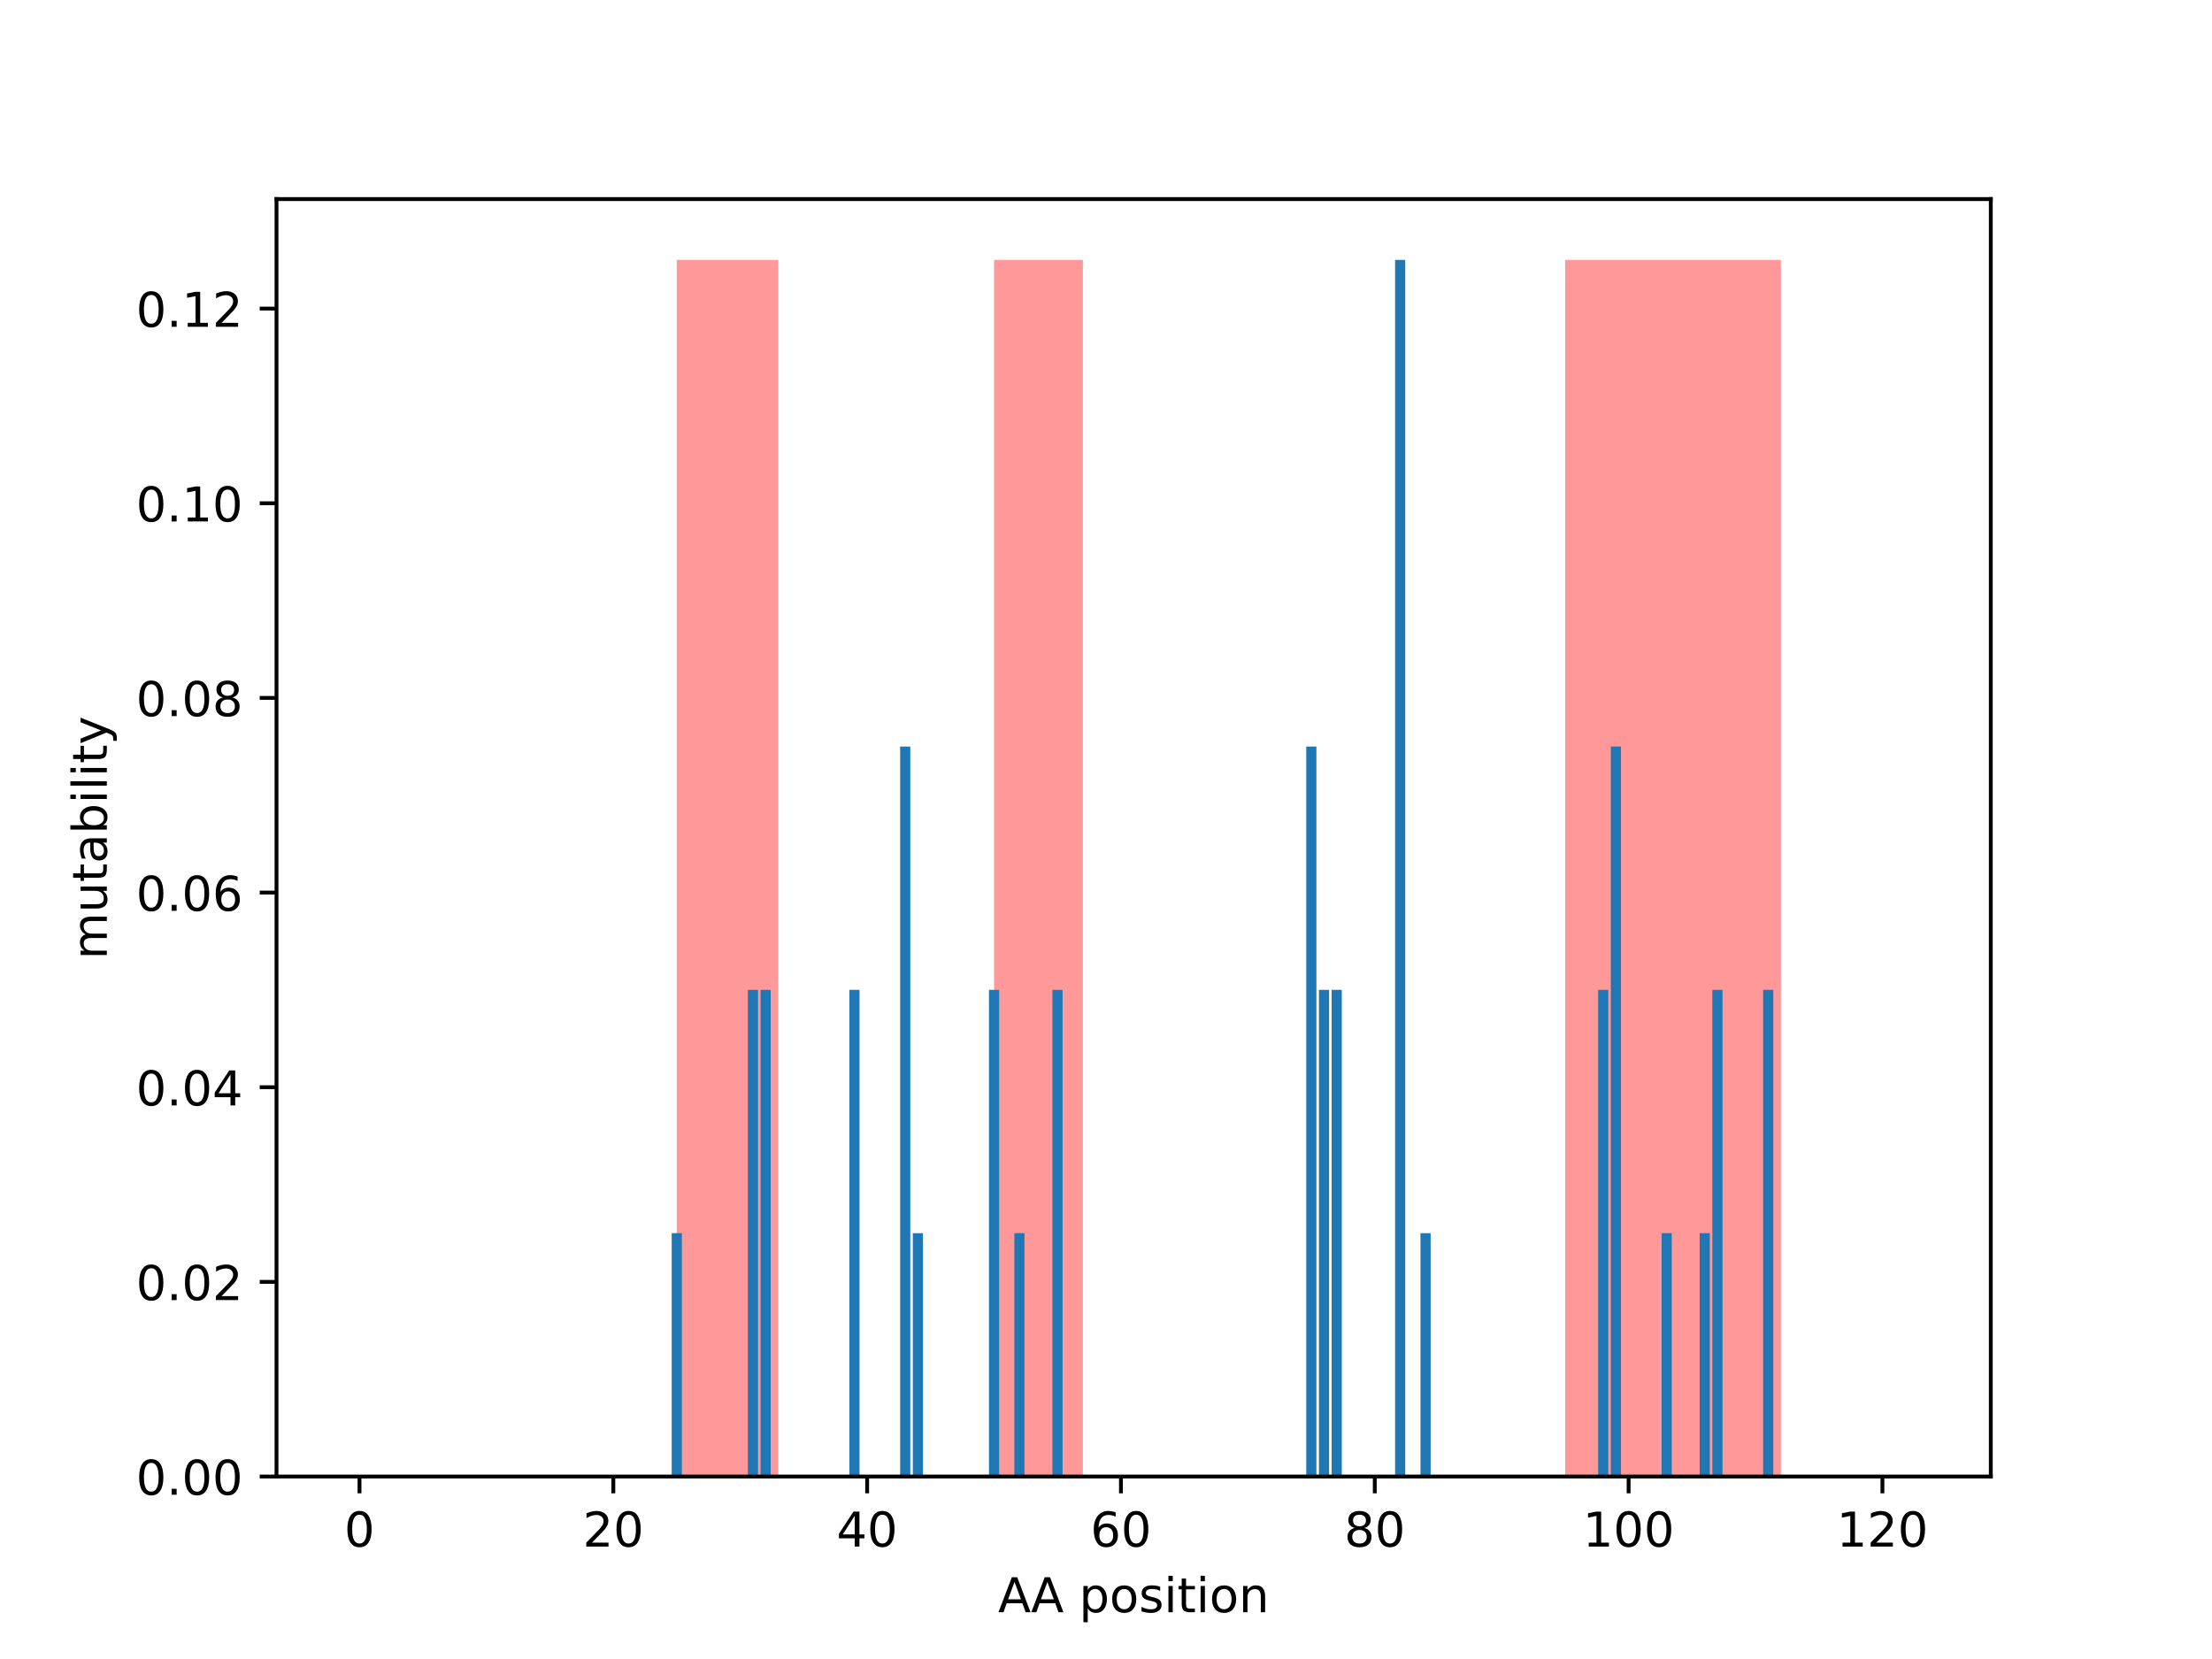 <?xml version="1.0" encoding="utf-8" standalone="no"?>
<!DOCTYPE svg PUBLIC "-//W3C//DTD SVG 1.1//EN"
  "http://www.w3.org/Graphics/SVG/1.1/DTD/svg11.dtd">
<!-- Created with matplotlib (http://matplotlib.org/) -->
<svg height="345.6pt" version="1.1" viewBox="0 0 460.8 345.6" width="460.8pt" xmlns="http://www.w3.org/2000/svg" xmlns:xlink="http://www.w3.org/1999/xlink">
 <defs>
  <style type="text/css">
*{stroke-linecap:butt;stroke-linejoin:round;}
  </style>
 </defs>
 <g id="figure_1">
  <g id="patch_1">
   <path d="M 0 345.6 
L 460.8 345.6 
L 460.8 0 
L 0 0 
z
" style="fill:#ffffff;"/>
  </g>
  <g id="axes_1">
   <g id="patch_2">
    <path d="M 57.6 307.584 
L 414.72 307.584 
L 414.72 41.472 
L 57.6 41.472 
z
" style="fill:#ffffff;"/>
   </g>
   <g id="patch_3">
    <path clip-path="url(#p52e27313a0)" d="M 140.984 307.584 
L 162.135 307.584 
L 162.135 54.144 
L 140.984 54.144 
z
" style="fill:#ff0000;opacity:0.4;"/>
   </g>
   <g id="patch_4">
    <path clip-path="url(#p52e27313a0)" d="M 207.079 307.584 
L 225.585 307.584 
L 225.585 54.144 
L 207.079 54.144 
z
" style="fill:#ff0000;opacity:0.4;"/>
   </g>
   <g id="patch_5">
    <path clip-path="url(#p52e27313a0)" d="M 326.048 307.584 
L 370.992 307.584 
L 370.992 54.144 
L 326.048 54.144 
z
" style="fill:#ff0000;opacity:0.4;"/>
   </g>
   <g id="patch_6">
    <path clip-path="url(#p52e27313a0)" d="M 73.833 307.584 
L 75.948 307.584 
L 75.948 307.584 
L 73.833 307.584 
z
" style="fill:#1f77b4;"/>
   </g>
   <g id="patch_7">
    <path clip-path="url(#p52e27313a0)" d="M 76.476 307.584 
L 78.592 307.584 
L 78.592 307.584 
L 76.476 307.584 
z
" style="fill:#1f77b4;"/>
   </g>
   <g id="patch_8">
    <path clip-path="url(#p52e27313a0)" d="M 79.12 307.584 
L 81.235 307.584 
L 81.235 307.584 
L 79.12 307.584 
z
" style="fill:#1f77b4;"/>
   </g>
   <g id="patch_9">
    <path clip-path="url(#p52e27313a0)" d="M 81.764 307.584 
L 83.879 307.584 
L 83.879 307.584 
L 81.764 307.584 
z
" style="fill:#1f77b4;"/>
   </g>
   <g id="patch_10">
    <path clip-path="url(#p52e27313a0)" d="M 84.408 307.584 
L 86.523 307.584 
L 86.523 307.584 
L 84.408 307.584 
z
" style="fill:#1f77b4;"/>
   </g>
   <g id="patch_11">
    <path clip-path="url(#p52e27313a0)" d="M 87.052 307.584 
L 89.167 307.584 
L 89.167 307.584 
L 87.052 307.584 
z
" style="fill:#1f77b4;"/>
   </g>
   <g id="patch_12">
    <path clip-path="url(#p52e27313a0)" d="M 89.695 307.584 
L 91.81 307.584 
L 91.81 307.584 
L 89.695 307.584 
z
" style="fill:#1f77b4;"/>
   </g>
   <g id="patch_13">
    <path clip-path="url(#p52e27313a0)" d="M 92.339 307.584 
L 94.454 307.584 
L 94.454 307.584 
L 92.339 307.584 
z
" style="fill:#1f77b4;"/>
   </g>
   <g id="patch_14">
    <path clip-path="url(#p52e27313a0)" d="M 94.983 307.584 
L 97.098 307.584 
L 97.098 307.584 
L 94.983 307.584 
z
" style="fill:#1f77b4;"/>
   </g>
   <g id="patch_15">
    <path clip-path="url(#p52e27313a0)" d="M 97.627 307.584 
L 99.742 307.584 
L 99.742 307.584 
L 97.627 307.584 
z
" style="fill:#1f77b4;"/>
   </g>
   <g id="patch_16">
    <path clip-path="url(#p52e27313a0)" d="M 100.27 307.584 
L 102.385 307.584 
L 102.385 307.584 
L 100.27 307.584 
z
" style="fill:#1f77b4;"/>
   </g>
   <g id="patch_17">
    <path clip-path="url(#p52e27313a0)" d="M 102.914 307.584 
L 105.029 307.584 
L 105.029 307.584 
L 102.914 307.584 
z
" style="fill:#1f77b4;"/>
   </g>
   <g id="patch_18">
    <path clip-path="url(#p52e27313a0)" d="M 105.558 307.584 
L 107.673 307.584 
L 107.673 307.584 
L 105.558 307.584 
z
" style="fill:#1f77b4;"/>
   </g>
   <g id="patch_19">
    <path clip-path="url(#p52e27313a0)" d="M 108.202 307.584 
L 110.317 307.584 
L 110.317 307.584 
L 108.202 307.584 
z
" style="fill:#1f77b4;"/>
   </g>
   <g id="patch_20">
    <path clip-path="url(#p52e27313a0)" d="M 110.845 307.584 
L 112.96 307.584 
L 112.96 307.584 
L 110.845 307.584 
z
" style="fill:#1f77b4;"/>
   </g>
   <g id="patch_21">
    <path clip-path="url(#p52e27313a0)" d="M 113.489 307.584 
L 115.604 307.584 
L 115.604 307.584 
L 113.489 307.584 
z
" style="fill:#1f77b4;"/>
   </g>
   <g id="patch_22">
    <path clip-path="url(#p52e27313a0)" d="M 116.133 307.584 
L 118.248 307.584 
L 118.248 307.584 
L 116.133 307.584 
z
" style="fill:#1f77b4;"/>
   </g>
   <g id="patch_23">
    <path clip-path="url(#p52e27313a0)" d="M 118.777 307.584 
L 120.892 307.584 
L 120.892 307.584 
L 118.777 307.584 
z
" style="fill:#1f77b4;"/>
   </g>
   <g id="patch_24">
    <path clip-path="url(#p52e27313a0)" d="M 121.421 307.584 
L 123.536 307.584 
L 123.536 307.584 
L 121.421 307.584 
z
" style="fill:#1f77b4;"/>
   </g>
   <g id="patch_25">
    <path clip-path="url(#p52e27313a0)" d="M 124.064 307.584 
L 126.179 307.584 
L 126.179 307.584 
L 124.064 307.584 
z
" style="fill:#1f77b4;"/>
   </g>
   <g id="patch_26">
    <path clip-path="url(#p52e27313a0)" d="M 126.708 307.584 
L 128.823 307.584 
L 128.823 307.584 
L 126.708 307.584 
z
" style="fill:#1f77b4;"/>
   </g>
   <g id="patch_27">
    <path clip-path="url(#p52e27313a0)" d="M 129.352 307.584 
L 131.467 307.584 
L 131.467 307.584 
L 129.352 307.584 
z
" style="fill:#1f77b4;"/>
   </g>
   <g id="patch_28">
    <path clip-path="url(#p52e27313a0)" d="M 131.996 307.584 
L 134.111 307.584 
L 134.111 307.584 
L 131.996 307.584 
z
" style="fill:#1f77b4;"/>
   </g>
   <g id="patch_29">
    <path clip-path="url(#p52e27313a0)" d="M 134.639 307.584 
L 136.754 307.584 
L 136.754 307.584 
L 134.639 307.584 
z
" style="fill:#1f77b4;"/>
   </g>
   <g id="patch_30">
    <path clip-path="url(#p52e27313a0)" d="M 137.283 307.584 
L 139.398 307.584 
L 139.398 307.584 
L 137.283 307.584 
z
" style="fill:#1f77b4;"/>
   </g>
   <g id="patch_31">
    <path clip-path="url(#p52e27313a0)" d="M 139.927 307.584 
L 142.042 307.584 
L 142.042 256.896 
L 139.927 256.896 
z
" style="fill:#1f77b4;"/>
   </g>
   <g id="patch_32">
    <path clip-path="url(#p52e27313a0)" d="M 142.571 307.584 
L 144.686 307.584 
L 144.686 307.584 
L 142.571 307.584 
z
" style="fill:#1f77b4;"/>
   </g>
   <g id="patch_33">
    <path clip-path="url(#p52e27313a0)" d="M 145.214 307.584 
L 147.329 307.584 
L 147.329 307.584 
L 145.214 307.584 
z
" style="fill:#1f77b4;"/>
   </g>
   <g id="patch_34">
    <path clip-path="url(#p52e27313a0)" d="M 147.858 307.584 
L 149.973 307.584 
L 149.973 307.584 
L 147.858 307.584 
z
" style="fill:#1f77b4;"/>
   </g>
   <g id="patch_35">
    <path clip-path="url(#p52e27313a0)" d="M 150.502 307.584 
L 152.617 307.584 
L 152.617 307.584 
L 150.502 307.584 
z
" style="fill:#1f77b4;"/>
   </g>
   <g id="patch_36">
    <path clip-path="url(#p52e27313a0)" d="M 153.146 307.584 
L 155.261 307.584 
L 155.261 307.584 
L 153.146 307.584 
z
" style="fill:#1f77b4;"/>
   </g>
   <g id="patch_37">
    <path clip-path="url(#p52e27313a0)" d="M 155.789 307.584 
L 157.905 307.584 
L 157.905 206.208 
L 155.789 206.208 
z
" style="fill:#1f77b4;"/>
   </g>
   <g id="patch_38">
    <path clip-path="url(#p52e27313a0)" d="M 158.433 307.584 
L 160.548 307.584 
L 160.548 206.208 
L 158.433 206.208 
z
" style="fill:#1f77b4;"/>
   </g>
   <g id="patch_39">
    <path clip-path="url(#p52e27313a0)" d="M 161.077 307.584 
L 163.192 307.584 
L 163.192 307.584 
L 161.077 307.584 
z
" style="fill:#1f77b4;"/>
   </g>
   <g id="patch_40">
    <path clip-path="url(#p52e27313a0)" d="M 163.721 307.584 
L 165.836 307.584 
L 165.836 307.584 
L 163.721 307.584 
z
" style="fill:#1f77b4;"/>
   </g>
   <g id="patch_41">
    <path clip-path="url(#p52e27313a0)" d="M 166.365 307.584 
L 168.48 307.584 
L 168.48 307.584 
L 166.365 307.584 
z
" style="fill:#1f77b4;"/>
   </g>
   <g id="patch_42">
    <path clip-path="url(#p52e27313a0)" d="M 169.008 307.584 
L 171.123 307.584 
L 171.123 307.584 
L 169.008 307.584 
z
" style="fill:#1f77b4;"/>
   </g>
   <g id="patch_43">
    <path clip-path="url(#p52e27313a0)" d="M 171.652 307.584 
L 173.767 307.584 
L 173.767 307.584 
L 171.652 307.584 
z
" style="fill:#1f77b4;"/>
   </g>
   <g id="patch_44">
    <path clip-path="url(#p52e27313a0)" d="M 174.296 307.584 
L 176.411 307.584 
L 176.411 307.584 
L 174.296 307.584 
z
" style="fill:#1f77b4;"/>
   </g>
   <g id="patch_45">
    <path clip-path="url(#p52e27313a0)" d="M 176.94 307.584 
L 179.055 307.584 
L 179.055 206.208 
L 176.94 206.208 
z
" style="fill:#1f77b4;"/>
   </g>
   <g id="patch_46">
    <path clip-path="url(#p52e27313a0)" d="M 179.583 307.584 
L 181.698 307.584 
L 181.698 307.584 
L 179.583 307.584 
z
" style="fill:#1f77b4;"/>
   </g>
   <g id="patch_47">
    <path clip-path="url(#p52e27313a0)" d="M 182.227 307.584 
L 184.342 307.584 
L 184.342 307.584 
L 182.227 307.584 
z
" style="fill:#1f77b4;"/>
   </g>
   <g id="patch_48">
    <path clip-path="url(#p52e27313a0)" d="M 184.871 307.584 
L 186.986 307.584 
L 186.986 307.584 
L 184.871 307.584 
z
" style="fill:#1f77b4;"/>
   </g>
   <g id="patch_49">
    <path clip-path="url(#p52e27313a0)" d="M 187.515 307.584 
L 189.63 307.584 
L 189.63 155.52 
L 187.515 155.52 
z
" style="fill:#1f77b4;"/>
   </g>
   <g id="patch_50">
    <path clip-path="url(#p52e27313a0)" d="M 190.158 307.584 
L 192.273 307.584 
L 192.273 256.896 
L 190.158 256.896 
z
" style="fill:#1f77b4;"/>
   </g>
   <g id="patch_51">
    <path clip-path="url(#p52e27313a0)" d="M 192.802 307.584 
L 194.917 307.584 
L 194.917 307.584 
L 192.802 307.584 
z
" style="fill:#1f77b4;"/>
   </g>
   <g id="patch_52">
    <path clip-path="url(#p52e27313a0)" d="M 195.446 307.584 
L 197.561 307.584 
L 197.561 307.584 
L 195.446 307.584 
z
" style="fill:#1f77b4;"/>
   </g>
   <g id="patch_53">
    <path clip-path="url(#p52e27313a0)" d="M 198.09 307.584 
L 200.205 307.584 
L 200.205 307.584 
L 198.09 307.584 
z
" style="fill:#1f77b4;"/>
   </g>
   <g id="patch_54">
    <path clip-path="url(#p52e27313a0)" d="M 200.734 307.584 
L 202.849 307.584 
L 202.849 307.584 
L 200.734 307.584 
z
" style="fill:#1f77b4;"/>
   </g>
   <g id="patch_55">
    <path clip-path="url(#p52e27313a0)" d="M 203.377 307.584 
L 205.492 307.584 
L 205.492 307.584 
L 203.377 307.584 
z
" style="fill:#1f77b4;"/>
   </g>
   <g id="patch_56">
    <path clip-path="url(#p52e27313a0)" d="M 206.021 307.584 
L 208.136 307.584 
L 208.136 206.208 
L 206.021 206.208 
z
" style="fill:#1f77b4;"/>
   </g>
   <g id="patch_57">
    <path clip-path="url(#p52e27313a0)" d="M 208.665 307.584 
L 210.78 307.584 
L 210.78 307.584 
L 208.665 307.584 
z
" style="fill:#1f77b4;"/>
   </g>
   <g id="patch_58">
    <path clip-path="url(#p52e27313a0)" d="M 211.309 307.584 
L 213.424 307.584 
L 213.424 256.896 
L 211.309 256.896 
z
" style="fill:#1f77b4;"/>
   </g>
   <g id="patch_59">
    <path clip-path="url(#p52e27313a0)" d="M 213.952 307.584 
L 216.067 307.584 
L 216.067 307.584 
L 213.952 307.584 
z
" style="fill:#1f77b4;"/>
   </g>
   <g id="patch_60">
    <path clip-path="url(#p52e27313a0)" d="M 216.596 307.584 
L 218.711 307.584 
L 218.711 307.584 
L 216.596 307.584 
z
" style="fill:#1f77b4;"/>
   </g>
   <g id="patch_61">
    <path clip-path="url(#p52e27313a0)" d="M 219.24 307.584 
L 221.355 307.584 
L 221.355 206.208 
L 219.24 206.208 
z
" style="fill:#1f77b4;"/>
   </g>
   <g id="patch_62">
    <path clip-path="url(#p52e27313a0)" d="M 221.884 307.584 
L 223.999 307.584 
L 223.999 307.584 
L 221.884 307.584 
z
" style="fill:#1f77b4;"/>
   </g>
   <g id="patch_63">
    <path clip-path="url(#p52e27313a0)" d="M 224.527 307.584 
L 226.642 307.584 
L 226.642 307.584 
L 224.527 307.584 
z
" style="fill:#1f77b4;"/>
   </g>
   <g id="patch_64">
    <path clip-path="url(#p52e27313a0)" d="M 227.171 307.584 
L 229.286 307.584 
L 229.286 307.584 
L 227.171 307.584 
z
" style="fill:#1f77b4;"/>
   </g>
   <g id="patch_65">
    <path clip-path="url(#p52e27313a0)" d="M 229.815 307.584 
L 231.93 307.584 
L 231.93 307.584 
L 229.815 307.584 
z
" style="fill:#1f77b4;"/>
   </g>
   <g id="patch_66">
    <path clip-path="url(#p52e27313a0)" d="M 232.459 307.584 
L 234.574 307.584 
L 234.574 307.584 
L 232.459 307.584 
z
" style="fill:#1f77b4;"/>
   </g>
   <g id="patch_67">
    <path clip-path="url(#p52e27313a0)" d="M 235.102 307.584 
L 237.218 307.584 
L 237.218 307.584 
L 235.102 307.584 
z
" style="fill:#1f77b4;"/>
   </g>
   <g id="patch_68">
    <path clip-path="url(#p52e27313a0)" d="M 237.746 307.584 
L 239.861 307.584 
L 239.861 307.584 
L 237.746 307.584 
z
" style="fill:#1f77b4;"/>
   </g>
   <g id="patch_69">
    <path clip-path="url(#p52e27313a0)" d="M 240.39 307.584 
L 242.505 307.584 
L 242.505 307.584 
L 240.39 307.584 
z
" style="fill:#1f77b4;"/>
   </g>
   <g id="patch_70">
    <path clip-path="url(#p52e27313a0)" d="M 243.034 307.584 
L 245.149 307.584 
L 245.149 307.584 
L 243.034 307.584 
z
" style="fill:#1f77b4;"/>
   </g>
   <g id="patch_71">
    <path clip-path="url(#p52e27313a0)" d="M 245.678 307.584 
L 247.793 307.584 
L 247.793 307.584 
L 245.678 307.584 
z
" style="fill:#1f77b4;"/>
   </g>
   <g id="patch_72">
    <path clip-path="url(#p52e27313a0)" d="M 248.321 307.584 
L 250.436 307.584 
L 250.436 307.584 
L 248.321 307.584 
z
" style="fill:#1f77b4;"/>
   </g>
   <g id="patch_73">
    <path clip-path="url(#p52e27313a0)" d="M 250.965 307.584 
L 253.08 307.584 
L 253.08 307.584 
L 250.965 307.584 
z
" style="fill:#1f77b4;"/>
   </g>
   <g id="patch_74">
    <path clip-path="url(#p52e27313a0)" d="M 253.609 307.584 
L 255.724 307.584 
L 255.724 307.584 
L 253.609 307.584 
z
" style="fill:#1f77b4;"/>
   </g>
   <g id="patch_75">
    <path clip-path="url(#p52e27313a0)" d="M 256.253 307.584 
L 258.368 307.584 
L 258.368 307.584 
L 256.253 307.584 
z
" style="fill:#1f77b4;"/>
   </g>
   <g id="patch_76">
    <path clip-path="url(#p52e27313a0)" d="M 258.896 307.584 
L 261.011 307.584 
L 261.011 307.584 
L 258.896 307.584 
z
" style="fill:#1f77b4;"/>
   </g>
   <g id="patch_77">
    <path clip-path="url(#p52e27313a0)" d="M 261.54 307.584 
L 263.655 307.584 
L 263.655 307.584 
L 261.54 307.584 
z
" style="fill:#1f77b4;"/>
   </g>
   <g id="patch_78">
    <path clip-path="url(#p52e27313a0)" d="M 264.184 307.584 
L 266.299 307.584 
L 266.299 307.584 
L 264.184 307.584 
z
" style="fill:#1f77b4;"/>
   </g>
   <g id="patch_79">
    <path clip-path="url(#p52e27313a0)" d="M 266.828 307.584 
L 268.943 307.584 
L 268.943 307.584 
L 266.828 307.584 
z
" style="fill:#1f77b4;"/>
   </g>
   <g id="patch_80">
    <path clip-path="url(#p52e27313a0)" d="M 269.471 307.584 
L 271.586 307.584 
L 271.586 307.584 
L 269.471 307.584 
z
" style="fill:#1f77b4;"/>
   </g>
   <g id="patch_81">
    <path clip-path="url(#p52e27313a0)" d="M 272.115 307.584 
L 274.23 307.584 
L 274.23 155.52 
L 272.115 155.52 
z
" style="fill:#1f77b4;"/>
   </g>
   <g id="patch_82">
    <path clip-path="url(#p52e27313a0)" d="M 274.759 307.584 
L 276.874 307.584 
L 276.874 206.208 
L 274.759 206.208 
z
" style="fill:#1f77b4;"/>
   </g>
   <g id="patch_83">
    <path clip-path="url(#p52e27313a0)" d="M 277.403 307.584 
L 279.518 307.584 
L 279.518 206.208 
L 277.403 206.208 
z
" style="fill:#1f77b4;"/>
   </g>
   <g id="patch_84">
    <path clip-path="url(#p52e27313a0)" d="M 280.047 307.584 
L 282.162 307.584 
L 282.162 307.584 
L 280.047 307.584 
z
" style="fill:#1f77b4;"/>
   </g>
   <g id="patch_85">
    <path clip-path="url(#p52e27313a0)" d="M 282.69 307.584 
L 284.805 307.584 
L 284.805 307.584 
L 282.69 307.584 
z
" style="fill:#1f77b4;"/>
   </g>
   <g id="patch_86">
    <path clip-path="url(#p52e27313a0)" d="M 285.334 307.584 
L 287.449 307.584 
L 287.449 307.584 
L 285.334 307.584 
z
" style="fill:#1f77b4;"/>
   </g>
   <g id="patch_87">
    <path clip-path="url(#p52e27313a0)" d="M 287.978 307.584 
L 290.093 307.584 
L 290.093 307.584 
L 287.978 307.584 
z
" style="fill:#1f77b4;"/>
   </g>
   <g id="patch_88">
    <path clip-path="url(#p52e27313a0)" d="M 290.622 307.584 
L 292.737 307.584 
L 292.737 54.144 
L 290.622 54.144 
z
" style="fill:#1f77b4;"/>
   </g>
   <g id="patch_89">
    <path clip-path="url(#p52e27313a0)" d="M 293.265 307.584 
L 295.38 307.584 
L 295.38 307.584 
L 293.265 307.584 
z
" style="fill:#1f77b4;"/>
   </g>
   <g id="patch_90">
    <path clip-path="url(#p52e27313a0)" d="M 295.909 307.584 
L 298.024 307.584 
L 298.024 256.896 
L 295.909 256.896 
z
" style="fill:#1f77b4;"/>
   </g>
   <g id="patch_91">
    <path clip-path="url(#p52e27313a0)" d="M 298.553 307.584 
L 300.668 307.584 
L 300.668 307.584 
L 298.553 307.584 
z
" style="fill:#1f77b4;"/>
   </g>
   <g id="patch_92">
    <path clip-path="url(#p52e27313a0)" d="M 301.197 307.584 
L 303.312 307.584 
L 303.312 307.584 
L 301.197 307.584 
z
" style="fill:#1f77b4;"/>
   </g>
   <g id="patch_93">
    <path clip-path="url(#p52e27313a0)" d="M 303.84 307.584 
L 305.955 307.584 
L 305.955 307.584 
L 303.84 307.584 
z
" style="fill:#1f77b4;"/>
   </g>
   <g id="patch_94">
    <path clip-path="url(#p52e27313a0)" d="M 306.484 307.584 
L 308.599 307.584 
L 308.599 307.584 
L 306.484 307.584 
z
" style="fill:#1f77b4;"/>
   </g>
   <g id="patch_95">
    <path clip-path="url(#p52e27313a0)" d="M 309.128 307.584 
L 311.243 307.584 
L 311.243 307.584 
L 309.128 307.584 
z
" style="fill:#1f77b4;"/>
   </g>
   <g id="patch_96">
    <path clip-path="url(#p52e27313a0)" d="M 311.772 307.584 
L 313.887 307.584 
L 313.887 307.584 
L 311.772 307.584 
z
" style="fill:#1f77b4;"/>
   </g>
   <g id="patch_97">
    <path clip-path="url(#p52e27313a0)" d="M 314.415 307.584 
L 316.531 307.584 
L 316.531 307.584 
L 314.415 307.584 
z
" style="fill:#1f77b4;"/>
   </g>
   <g id="patch_98">
    <path clip-path="url(#p52e27313a0)" d="M 317.059 307.584 
L 319.174 307.584 
L 319.174 307.584 
L 317.059 307.584 
z
" style="fill:#1f77b4;"/>
   </g>
   <g id="patch_99">
    <path clip-path="url(#p52e27313a0)" d="M 319.703 307.584 
L 321.818 307.584 
L 321.818 307.584 
L 319.703 307.584 
z
" style="fill:#1f77b4;"/>
   </g>
   <g id="patch_100">
    <path clip-path="url(#p52e27313a0)" d="M 322.347 307.584 
L 324.462 307.584 
L 324.462 307.584 
L 322.347 307.584 
z
" style="fill:#1f77b4;"/>
   </g>
   <g id="patch_101">
    <path clip-path="url(#p52e27313a0)" d="M 324.991 307.584 
L 327.106 307.584 
L 327.106 307.584 
L 324.991 307.584 
z
" style="fill:#1f77b4;"/>
   </g>
   <g id="patch_102">
    <path clip-path="url(#p52e27313a0)" d="M 327.634 307.584 
L 329.749 307.584 
L 329.749 307.584 
L 327.634 307.584 
z
" style="fill:#1f77b4;"/>
   </g>
   <g id="patch_103">
    <path clip-path="url(#p52e27313a0)" d="M 330.278 307.584 
L 332.393 307.584 
L 332.393 307.584 
L 330.278 307.584 
z
" style="fill:#1f77b4;"/>
   </g>
   <g id="patch_104">
    <path clip-path="url(#p52e27313a0)" d="M 332.922 307.584 
L 335.037 307.584 
L 335.037 206.208 
L 332.922 206.208 
z
" style="fill:#1f77b4;"/>
   </g>
   <g id="patch_105">
    <path clip-path="url(#p52e27313a0)" d="M 335.566 307.584 
L 337.681 307.584 
L 337.681 155.52 
L 335.566 155.52 
z
" style="fill:#1f77b4;"/>
   </g>
   <g id="patch_106">
    <path clip-path="url(#p52e27313a0)" d="M 338.209 307.584 
L 340.324 307.584 
L 340.324 307.584 
L 338.209 307.584 
z
" style="fill:#1f77b4;"/>
   </g>
   <g id="patch_107">
    <path clip-path="url(#p52e27313a0)" d="M 340.853 307.584 
L 342.968 307.584 
L 342.968 307.584 
L 340.853 307.584 
z
" style="fill:#1f77b4;"/>
   </g>
   <g id="patch_108">
    <path clip-path="url(#p52e27313a0)" d="M 343.497 307.584 
L 345.612 307.584 
L 345.612 307.584 
L 343.497 307.584 
z
" style="fill:#1f77b4;"/>
   </g>
   <g id="patch_109">
    <path clip-path="url(#p52e27313a0)" d="M 346.141 307.584 
L 348.256 307.584 
L 348.256 256.896 
L 346.141 256.896 
z
" style="fill:#1f77b4;"/>
   </g>
   <g id="patch_110">
    <path clip-path="url(#p52e27313a0)" d="M 348.784 307.584 
L 350.899 307.584 
L 350.899 307.584 
L 348.784 307.584 
z
" style="fill:#1f77b4;"/>
   </g>
   <g id="patch_111">
    <path clip-path="url(#p52e27313a0)" d="M 351.428 307.584 
L 353.543 307.584 
L 353.543 307.584 
L 351.428 307.584 
z
" style="fill:#1f77b4;"/>
   </g>
   <g id="patch_112">
    <path clip-path="url(#p52e27313a0)" d="M 354.072 307.584 
L 356.187 307.584 
L 356.187 256.896 
L 354.072 256.896 
z
" style="fill:#1f77b4;"/>
   </g>
   <g id="patch_113">
    <path clip-path="url(#p52e27313a0)" d="M 356.716 307.584 
L 358.831 307.584 
L 358.831 206.208 
L 356.716 206.208 
z
" style="fill:#1f77b4;"/>
   </g>
   <g id="patch_114">
    <path clip-path="url(#p52e27313a0)" d="M 359.36 307.584 
L 361.475 307.584 
L 361.475 307.584 
L 359.36 307.584 
z
" style="fill:#1f77b4;"/>
   </g>
   <g id="patch_115">
    <path clip-path="url(#p52e27313a0)" d="M 362.003 307.584 
L 364.118 307.584 
L 364.118 307.584 
L 362.003 307.584 
z
" style="fill:#1f77b4;"/>
   </g>
   <g id="patch_116">
    <path clip-path="url(#p52e27313a0)" d="M 364.647 307.584 
L 366.762 307.584 
L 366.762 307.584 
L 364.647 307.584 
z
" style="fill:#1f77b4;"/>
   </g>
   <g id="patch_117">
    <path clip-path="url(#p52e27313a0)" d="M 367.291 307.584 
L 369.406 307.584 
L 369.406 206.208 
L 367.291 206.208 
z
" style="fill:#1f77b4;"/>
   </g>
   <g id="patch_118">
    <path clip-path="url(#p52e27313a0)" d="M 369.935 307.584 
L 372.05 307.584 
L 372.05 307.584 
L 369.935 307.584 
z
" style="fill:#1f77b4;"/>
   </g>
   <g id="patch_119">
    <path clip-path="url(#p52e27313a0)" d="M 372.578 307.584 
L 374.693 307.584 
L 374.693 307.584 
L 372.578 307.584 
z
" style="fill:#1f77b4;"/>
   </g>
   <g id="patch_120">
    <path clip-path="url(#p52e27313a0)" d="M 375.222 307.584 
L 377.337 307.584 
L 377.337 307.584 
L 375.222 307.584 
z
" style="fill:#1f77b4;"/>
   </g>
   <g id="patch_121">
    <path clip-path="url(#p52e27313a0)" d="M 377.866 307.584 
L 379.981 307.584 
L 379.981 307.584 
L 377.866 307.584 
z
" style="fill:#1f77b4;"/>
   </g>
   <g id="patch_122">
    <path clip-path="url(#p52e27313a0)" d="M 380.51 307.584 
L 382.625 307.584 
L 382.625 307.584 
L 380.51 307.584 
z
" style="fill:#1f77b4;"/>
   </g>
   <g id="patch_123">
    <path clip-path="url(#p52e27313a0)" d="M 383.153 307.584 
L 385.268 307.584 
L 385.268 307.584 
L 383.153 307.584 
z
" style="fill:#1f77b4;"/>
   </g>
   <g id="patch_124">
    <path clip-path="url(#p52e27313a0)" d="M 385.797 307.584 
L 387.912 307.584 
L 387.912 307.584 
L 385.797 307.584 
z
" style="fill:#1f77b4;"/>
   </g>
   <g id="patch_125">
    <path clip-path="url(#p52e27313a0)" d="M 388.441 307.584 
L 390.556 307.584 
L 390.556 307.584 
L 388.441 307.584 
z
" style="fill:#1f77b4;"/>
   </g>
   <g id="patch_126">
    <path clip-path="url(#p52e27313a0)" d="M 391.085 307.584 
L 393.2 307.584 
L 393.2 307.584 
L 391.085 307.584 
z
" style="fill:#1f77b4;"/>
   </g>
   <g id="patch_127">
    <path clip-path="url(#p52e27313a0)" d="M 393.728 307.584 
L 395.844 307.584 
L 395.844 307.584 
L 393.728 307.584 
z
" style="fill:#1f77b4;"/>
   </g>
   <g id="patch_128">
    <path clip-path="url(#p52e27313a0)" d="M 396.372 307.584 
L 398.487 307.584 
L 398.487 307.584 
L 396.372 307.584 
z
" style="fill:#1f77b4;"/>
   </g>
   <g id="matplotlib.axis_1">
    <g id="xtick_1">
     <g id="line2d_1">
      <defs>
       <path d="M 0 0 
L 0 3.5 
" id="mb1cdad24c4" style="stroke:#000000;stroke-width:0.8;"/>
      </defs>
      <g>
       <use style="stroke:#000000;stroke-width:0.8;" x="74.89" xlink:href="#mb1cdad24c4" y="307.584"/>
      </g>
     </g>
     <g id="text_1">
      <!-- 0 -->
      <defs>
       <path d="M 31.781 66.406 
Q 24.172 66.406 20.328 58.906 
Q 16.5 51.422 16.5 36.375 
Q 16.5 21.391 20.328 13.891 
Q 24.172 6.391 31.781 6.391 
Q 39.453 6.391 43.281 13.891 
Q 47.125 21.391 47.125 36.375 
Q 47.125 51.422 43.281 58.906 
Q 39.453 66.406 31.781 66.406 
z
M 31.781 74.219 
Q 44.047 74.219 50.516 64.516 
Q 56.984 54.828 56.984 36.375 
Q 56.984 17.969 50.516 8.266 
Q 44.047 -1.422 31.781 -1.422 
Q 19.531 -1.422 13.062 8.266 
Q 6.594 17.969 6.594 36.375 
Q 6.594 54.828 13.062 64.516 
Q 19.531 74.219 31.781 74.219 
z
" id="DejaVuSans-30"/>
      </defs>
      <g transform="translate(71.709 322.182)scale(0.1 -0.1)">
       <use xlink:href="#DejaVuSans-30"/>
      </g>
     </g>
    </g>
    <g id="xtick_2">
     <g id="line2d_2">
      <g>
       <use style="stroke:#000000;stroke-width:0.8;" x="127.766" xlink:href="#mb1cdad24c4" y="307.584"/>
      </g>
     </g>
     <g id="text_2">
      <!-- 20 -->
      <defs>
       <path d="M 19.188 8.297 
L 53.609 8.297 
L 53.609 0 
L 7.328 0 
L 7.328 8.297 
Q 12.938 14.109 22.625 23.891 
Q 32.328 33.688 34.812 36.531 
Q 39.547 41.844 41.422 45.531 
Q 43.312 49.219 43.312 52.781 
Q 43.312 58.594 39.234 62.25 
Q 35.156 65.922 28.609 65.922 
Q 23.969 65.922 18.812 64.312 
Q 13.672 62.703 7.812 59.422 
L 7.812 69.391 
Q 13.766 71.781 18.938 73 
Q 24.125 74.219 28.422 74.219 
Q 39.75 74.219 46.484 68.547 
Q 53.219 62.891 53.219 53.422 
Q 53.219 48.922 51.531 44.891 
Q 49.859 40.875 45.406 35.406 
Q 44.188 33.984 37.641 27.219 
Q 31.109 20.453 19.188 8.297 
z
" id="DejaVuSans-32"/>
      </defs>
      <g transform="translate(121.403 322.182)scale(0.1 -0.1)">
       <use xlink:href="#DejaVuSans-32"/>
       <use x="63.623" xlink:href="#DejaVuSans-30"/>
      </g>
     </g>
    </g>
    <g id="xtick_3">
     <g id="line2d_3">
      <g>
       <use style="stroke:#000000;stroke-width:0.8;" x="180.641" xlink:href="#mb1cdad24c4" y="307.584"/>
      </g>
     </g>
     <g id="text_3">
      <!-- 40 -->
      <defs>
       <path d="M 37.797 64.312 
L 12.891 25.391 
L 37.797 25.391 
z
M 35.203 72.906 
L 47.609 72.906 
L 47.609 25.391 
L 58.016 25.391 
L 58.016 17.188 
L 47.609 17.188 
L 47.609 0 
L 37.797 0 
L 37.797 17.188 
L 4.891 17.188 
L 4.891 26.703 
z
" id="DejaVuSans-34"/>
      </defs>
      <g transform="translate(174.278 322.182)scale(0.1 -0.1)">
       <use xlink:href="#DejaVuSans-34"/>
       <use x="63.623" xlink:href="#DejaVuSans-30"/>
      </g>
     </g>
    </g>
    <g id="xtick_4">
     <g id="line2d_4">
      <g>
       <use style="stroke:#000000;stroke-width:0.8;" x="233.516" xlink:href="#mb1cdad24c4" y="307.584"/>
      </g>
     </g>
     <g id="text_4">
      <!-- 60 -->
      <defs>
       <path d="M 33.016 40.375 
Q 26.375 40.375 22.484 35.828 
Q 18.609 31.297 18.609 23.391 
Q 18.609 15.531 22.484 10.953 
Q 26.375 6.391 33.016 6.391 
Q 39.656 6.391 43.531 10.953 
Q 47.406 15.531 47.406 23.391 
Q 47.406 31.297 43.531 35.828 
Q 39.656 40.375 33.016 40.375 
z
M 52.594 71.297 
L 52.594 62.312 
Q 48.875 64.062 45.094 64.984 
Q 41.312 65.922 37.594 65.922 
Q 27.828 65.922 22.672 59.328 
Q 17.531 52.734 16.797 39.406 
Q 19.672 43.656 24.016 45.922 
Q 28.375 48.188 33.594 48.188 
Q 44.578 48.188 50.953 41.516 
Q 57.328 34.859 57.328 23.391 
Q 57.328 12.156 50.688 5.359 
Q 44.047 -1.422 33.016 -1.422 
Q 20.359 -1.422 13.672 8.266 
Q 6.984 17.969 6.984 36.375 
Q 6.984 53.656 15.188 63.938 
Q 23.391 74.219 37.203 74.219 
Q 40.922 74.219 44.703 73.484 
Q 48.484 72.75 52.594 71.297 
z
" id="DejaVuSans-36"/>
      </defs>
      <g transform="translate(227.154 322.182)scale(0.1 -0.1)">
       <use xlink:href="#DejaVuSans-36"/>
       <use x="63.623" xlink:href="#DejaVuSans-30"/>
      </g>
     </g>
    </g>
    <g id="xtick_5">
     <g id="line2d_5">
      <g>
       <use style="stroke:#000000;stroke-width:0.8;" x="286.392" xlink:href="#mb1cdad24c4" y="307.584"/>
      </g>
     </g>
     <g id="text_5">
      <!-- 80 -->
      <defs>
       <path d="M 31.781 34.625 
Q 24.75 34.625 20.719 30.859 
Q 16.703 27.094 16.703 20.516 
Q 16.703 13.922 20.719 10.156 
Q 24.75 6.391 31.781 6.391 
Q 38.812 6.391 42.859 10.172 
Q 46.922 13.969 46.922 20.516 
Q 46.922 27.094 42.891 30.859 
Q 38.875 34.625 31.781 34.625 
z
M 21.922 38.812 
Q 15.578 40.375 12.031 44.719 
Q 8.5 49.078 8.5 55.328 
Q 8.5 64.062 14.719 69.141 
Q 20.953 74.219 31.781 74.219 
Q 42.672 74.219 48.875 69.141 
Q 55.078 64.062 55.078 55.328 
Q 55.078 49.078 51.531 44.719 
Q 48 40.375 41.703 38.812 
Q 48.828 37.156 52.797 32.312 
Q 56.781 27.484 56.781 20.516 
Q 56.781 9.906 50.312 4.234 
Q 43.844 -1.422 31.781 -1.422 
Q 19.734 -1.422 13.25 4.234 
Q 6.781 9.906 6.781 20.516 
Q 6.781 27.484 10.781 32.312 
Q 14.797 37.156 21.922 38.812 
z
M 18.312 54.391 
Q 18.312 48.734 21.844 45.562 
Q 25.391 42.391 31.781 42.391 
Q 38.141 42.391 41.719 45.562 
Q 45.312 48.734 45.312 54.391 
Q 45.312 60.062 41.719 63.234 
Q 38.141 66.406 31.781 66.406 
Q 25.391 66.406 21.844 63.234 
Q 18.312 60.062 18.312 54.391 
z
" id="DejaVuSans-38"/>
      </defs>
      <g transform="translate(280.029 322.182)scale(0.1 -0.1)">
       <use xlink:href="#DejaVuSans-38"/>
       <use x="63.623" xlink:href="#DejaVuSans-30"/>
      </g>
     </g>
    </g>
    <g id="xtick_6">
     <g id="line2d_6">
      <g>
       <use style="stroke:#000000;stroke-width:0.8;" x="339.267" xlink:href="#mb1cdad24c4" y="307.584"/>
      </g>
     </g>
     <g id="text_6">
      <!-- 100 -->
      <defs>
       <path d="M 12.406 8.297 
L 28.516 8.297 
L 28.516 63.922 
L 10.984 60.406 
L 10.984 69.391 
L 28.422 72.906 
L 38.281 72.906 
L 38.281 8.297 
L 54.391 8.297 
L 54.391 0 
L 12.406 0 
z
" id="DejaVuSans-31"/>
      </defs>
      <g transform="translate(329.723 322.182)scale(0.1 -0.1)">
       <use xlink:href="#DejaVuSans-31"/>
       <use x="63.623" xlink:href="#DejaVuSans-30"/>
       <use x="127.246" xlink:href="#DejaVuSans-30"/>
      </g>
     </g>
    </g>
    <g id="xtick_7">
     <g id="line2d_7">
      <g>
       <use style="stroke:#000000;stroke-width:0.8;" x="392.142" xlink:href="#mb1cdad24c4" y="307.584"/>
      </g>
     </g>
     <g id="text_7">
      <!-- 120 -->
      <g transform="translate(382.598 322.182)scale(0.1 -0.1)">
       <use xlink:href="#DejaVuSans-31"/>
       <use x="63.623" xlink:href="#DejaVuSans-32"/>
       <use x="127.246" xlink:href="#DejaVuSans-30"/>
      </g>
     </g>
    </g>
    <g id="text_8">
     <!-- AA position -->
     <defs>
      <path d="M 34.188 63.188 
L 20.797 26.906 
L 47.609 26.906 
z
M 28.609 72.906 
L 39.797 72.906 
L 67.578 0 
L 57.328 0 
L 50.688 18.703 
L 17.828 18.703 
L 11.188 0 
L 0.781 0 
z
" id="DejaVuSans-41"/>
      <path id="DejaVuSans-20"/>
      <path d="M 18.109 8.203 
L 18.109 -20.797 
L 9.078 -20.797 
L 9.078 54.688 
L 18.109 54.688 
L 18.109 46.391 
Q 20.953 51.266 25.266 53.625 
Q 29.594 56 35.594 56 
Q 45.562 56 51.781 48.094 
Q 58.016 40.188 58.016 27.297 
Q 58.016 14.406 51.781 6.484 
Q 45.562 -1.422 35.594 -1.422 
Q 29.594 -1.422 25.266 0.953 
Q 20.953 3.328 18.109 8.203 
z
M 48.688 27.297 
Q 48.688 37.203 44.609 42.844 
Q 40.531 48.484 33.406 48.484 
Q 26.266 48.484 22.188 42.844 
Q 18.109 37.203 18.109 27.297 
Q 18.109 17.391 22.188 11.75 
Q 26.266 6.109 33.406 6.109 
Q 40.531 6.109 44.609 11.75 
Q 48.688 17.391 48.688 27.297 
z
" id="DejaVuSans-70"/>
      <path d="M 30.609 48.391 
Q 23.391 48.391 19.188 42.75 
Q 14.984 37.109 14.984 27.297 
Q 14.984 17.484 19.156 11.844 
Q 23.344 6.203 30.609 6.203 
Q 37.797 6.203 41.984 11.859 
Q 46.188 17.531 46.188 27.297 
Q 46.188 37.016 41.984 42.703 
Q 37.797 48.391 30.609 48.391 
z
M 30.609 56 
Q 42.328 56 49.016 48.375 
Q 55.719 40.766 55.719 27.297 
Q 55.719 13.875 49.016 6.219 
Q 42.328 -1.422 30.609 -1.422 
Q 18.844 -1.422 12.172 6.219 
Q 5.516 13.875 5.516 27.297 
Q 5.516 40.766 12.172 48.375 
Q 18.844 56 30.609 56 
z
" id="DejaVuSans-6f"/>
      <path d="M 44.281 53.078 
L 44.281 44.578 
Q 40.484 46.531 36.375 47.5 
Q 32.281 48.484 27.875 48.484 
Q 21.188 48.484 17.844 46.438 
Q 14.5 44.391 14.5 40.281 
Q 14.5 37.156 16.891 35.375 
Q 19.281 33.594 26.516 31.984 
L 29.594 31.297 
Q 39.156 29.25 43.188 25.516 
Q 47.219 21.781 47.219 15.094 
Q 47.219 7.469 41.188 3.016 
Q 35.156 -1.422 24.609 -1.422 
Q 20.219 -1.422 15.453 -0.562 
Q 10.688 0.297 5.422 2 
L 5.422 11.281 
Q 10.406 8.688 15.234 7.391 
Q 20.062 6.109 24.812 6.109 
Q 31.156 6.109 34.562 8.281 
Q 37.984 10.453 37.984 14.406 
Q 37.984 18.062 35.516 20.016 
Q 33.062 21.969 24.703 23.781 
L 21.578 24.516 
Q 13.234 26.266 9.516 29.906 
Q 5.812 33.547 5.812 39.891 
Q 5.812 47.609 11.281 51.797 
Q 16.75 56 26.812 56 
Q 31.781 56 36.172 55.266 
Q 40.578 54.547 44.281 53.078 
z
" id="DejaVuSans-73"/>
      <path d="M 9.422 54.688 
L 18.406 54.688 
L 18.406 0 
L 9.422 0 
z
M 9.422 75.984 
L 18.406 75.984 
L 18.406 64.594 
L 9.422 64.594 
z
" id="DejaVuSans-69"/>
      <path d="M 18.312 70.219 
L 18.312 54.688 
L 36.812 54.688 
L 36.812 47.703 
L 18.312 47.703 
L 18.312 18.016 
Q 18.312 11.328 20.141 9.422 
Q 21.969 7.516 27.594 7.516 
L 36.812 7.516 
L 36.812 0 
L 27.594 0 
Q 17.188 0 13.234 3.875 
Q 9.281 7.766 9.281 18.016 
L 9.281 47.703 
L 2.688 47.703 
L 2.688 54.688 
L 9.281 54.688 
L 9.281 70.219 
z
" id="DejaVuSans-74"/>
      <path d="M 54.891 33.016 
L 54.891 0 
L 45.906 0 
L 45.906 32.719 
Q 45.906 40.484 42.875 44.328 
Q 39.844 48.188 33.797 48.188 
Q 26.516 48.188 22.312 43.547 
Q 18.109 38.922 18.109 30.906 
L 18.109 0 
L 9.078 0 
L 9.078 54.688 
L 18.109 54.688 
L 18.109 46.188 
Q 21.344 51.125 25.703 53.562 
Q 30.078 56 35.797 56 
Q 45.219 56 50.047 50.172 
Q 54.891 44.344 54.891 33.016 
z
" id="DejaVuSans-6e"/>
     </defs>
     <g transform="translate(207.924 335.861)scale(0.1 -0.1)">
      <use xlink:href="#DejaVuSans-41"/>
      <use x="68.439" xlink:href="#DejaVuSans-41"/>
      <use x="136.848" xlink:href="#DejaVuSans-20"/>
      <use x="168.635" xlink:href="#DejaVuSans-70"/>
      <use x="232.111" xlink:href="#DejaVuSans-6f"/>
      <use x="293.293" xlink:href="#DejaVuSans-73"/>
      <use x="345.393" xlink:href="#DejaVuSans-69"/>
      <use x="373.176" xlink:href="#DejaVuSans-74"/>
      <use x="412.385" xlink:href="#DejaVuSans-69"/>
      <use x="440.168" xlink:href="#DejaVuSans-6f"/>
      <use x="501.35" xlink:href="#DejaVuSans-6e"/>
     </g>
    </g>
   </g>
   <g id="matplotlib.axis_2">
    <g id="ytick_1">
     <g id="line2d_8">
      <defs>
       <path d="M 0 0 
L -3.5 0 
" id="mda4efbe5f8" style="stroke:#000000;stroke-width:0.8;"/>
      </defs>
      <g>
       <use style="stroke:#000000;stroke-width:0.8;" x="57.6" xlink:href="#mda4efbe5f8" y="307.584"/>
      </g>
     </g>
     <g id="text_9">
      <!-- 0.00 -->
      <defs>
       <path d="M 10.688 12.406 
L 21 12.406 
L 21 0 
L 10.688 0 
z
" id="DejaVuSans-2e"/>
      </defs>
      <g transform="translate(28.334 311.383)scale(0.1 -0.1)">
       <use xlink:href="#DejaVuSans-30"/>
       <use x="63.623" xlink:href="#DejaVuSans-2e"/>
       <use x="95.41" xlink:href="#DejaVuSans-30"/>
       <use x="159.033" xlink:href="#DejaVuSans-30"/>
      </g>
     </g>
    </g>
    <g id="ytick_2">
     <g id="line2d_9">
      <g>
       <use style="stroke:#000000;stroke-width:0.8;" x="57.6" xlink:href="#mda4efbe5f8" y="267.034"/>
      </g>
     </g>
     <g id="text_10">
      <!-- 0.02 -->
      <g transform="translate(28.334 270.833)scale(0.1 -0.1)">
       <use xlink:href="#DejaVuSans-30"/>
       <use x="63.623" xlink:href="#DejaVuSans-2e"/>
       <use x="95.41" xlink:href="#DejaVuSans-30"/>
       <use x="159.033" xlink:href="#DejaVuSans-32"/>
      </g>
     </g>
    </g>
    <g id="ytick_3">
     <g id="line2d_10">
      <g>
       <use style="stroke:#000000;stroke-width:0.8;" x="57.6" xlink:href="#mda4efbe5f8" y="226.483"/>
      </g>
     </g>
     <g id="text_11">
      <!-- 0.04 -->
      <g transform="translate(28.334 230.282)scale(0.1 -0.1)">
       <use xlink:href="#DejaVuSans-30"/>
       <use x="63.623" xlink:href="#DejaVuSans-2e"/>
       <use x="95.41" xlink:href="#DejaVuSans-30"/>
       <use x="159.033" xlink:href="#DejaVuSans-34"/>
      </g>
     </g>
    </g>
    <g id="ytick_4">
     <g id="line2d_11">
      <g>
       <use style="stroke:#000000;stroke-width:0.8;" x="57.6" xlink:href="#mda4efbe5f8" y="185.933"/>
      </g>
     </g>
     <g id="text_12">
      <!-- 0.06 -->
      <g transform="translate(28.334 189.732)scale(0.1 -0.1)">
       <use xlink:href="#DejaVuSans-30"/>
       <use x="63.623" xlink:href="#DejaVuSans-2e"/>
       <use x="95.41" xlink:href="#DejaVuSans-30"/>
       <use x="159.033" xlink:href="#DejaVuSans-36"/>
      </g>
     </g>
    </g>
    <g id="ytick_5">
     <g id="line2d_12">
      <g>
       <use style="stroke:#000000;stroke-width:0.8;" x="57.6" xlink:href="#mda4efbe5f8" y="145.382"/>
      </g>
     </g>
     <g id="text_13">
      <!-- 0.08 -->
      <g transform="translate(28.334 149.182)scale(0.1 -0.1)">
       <use xlink:href="#DejaVuSans-30"/>
       <use x="63.623" xlink:href="#DejaVuSans-2e"/>
       <use x="95.41" xlink:href="#DejaVuSans-30"/>
       <use x="159.033" xlink:href="#DejaVuSans-38"/>
      </g>
     </g>
    </g>
    <g id="ytick_6">
     <g id="line2d_13">
      <g>
       <use style="stroke:#000000;stroke-width:0.8;" x="57.6" xlink:href="#mda4efbe5f8" y="104.832"/>
      </g>
     </g>
     <g id="text_14">
      <!-- 0.10 -->
      <g transform="translate(28.334 108.631)scale(0.1 -0.1)">
       <use xlink:href="#DejaVuSans-30"/>
       <use x="63.623" xlink:href="#DejaVuSans-2e"/>
       <use x="95.41" xlink:href="#DejaVuSans-31"/>
       <use x="159.033" xlink:href="#DejaVuSans-30"/>
      </g>
     </g>
    </g>
    <g id="ytick_7">
     <g id="line2d_14">
      <g>
       <use style="stroke:#000000;stroke-width:0.8;" x="57.6" xlink:href="#mda4efbe5f8" y="64.282"/>
      </g>
     </g>
     <g id="text_15">
      <!-- 0.12 -->
      <g transform="translate(28.334 68.081)scale(0.1 -0.1)">
       <use xlink:href="#DejaVuSans-30"/>
       <use x="63.623" xlink:href="#DejaVuSans-2e"/>
       <use x="95.41" xlink:href="#DejaVuSans-31"/>
       <use x="159.033" xlink:href="#DejaVuSans-32"/>
      </g>
     </g>
    </g>
    <g id="text_16">
     <!-- mutability -->
     <defs>
      <path d="M 52 44.188 
Q 55.375 50.25 60.062 53.125 
Q 64.75 56 71.094 56 
Q 79.641 56 84.281 50.016 
Q 88.922 44.047 88.922 33.016 
L 88.922 0 
L 79.891 0 
L 79.891 32.719 
Q 79.891 40.578 77.094 44.375 
Q 74.312 48.188 68.609 48.188 
Q 61.625 48.188 57.562 43.547 
Q 53.516 38.922 53.516 30.906 
L 53.516 0 
L 44.484 0 
L 44.484 32.719 
Q 44.484 40.625 41.703 44.406 
Q 38.922 48.188 33.109 48.188 
Q 26.219 48.188 22.156 43.531 
Q 18.109 38.875 18.109 30.906 
L 18.109 0 
L 9.078 0 
L 9.078 54.688 
L 18.109 54.688 
L 18.109 46.188 
Q 21.188 51.219 25.484 53.609 
Q 29.781 56 35.688 56 
Q 41.656 56 45.828 52.969 
Q 50 49.953 52 44.188 
z
" id="DejaVuSans-6d"/>
      <path d="M 8.5 21.578 
L 8.5 54.688 
L 17.484 54.688 
L 17.484 21.922 
Q 17.484 14.156 20.5 10.266 
Q 23.531 6.391 29.594 6.391 
Q 36.859 6.391 41.078 11.031 
Q 45.312 15.672 45.312 23.688 
L 45.312 54.688 
L 54.297 54.688 
L 54.297 0 
L 45.312 0 
L 45.312 8.406 
Q 42.047 3.422 37.719 1 
Q 33.406 -1.422 27.688 -1.422 
Q 18.266 -1.422 13.375 4.438 
Q 8.5 10.297 8.5 21.578 
z
M 31.109 56 
z
" id="DejaVuSans-75"/>
      <path d="M 34.281 27.484 
Q 23.391 27.484 19.188 25 
Q 14.984 22.516 14.984 16.5 
Q 14.984 11.719 18.141 8.906 
Q 21.297 6.109 26.703 6.109 
Q 34.188 6.109 38.703 11.406 
Q 43.219 16.703 43.219 25.484 
L 43.219 27.484 
z
M 52.203 31.203 
L 52.203 0 
L 43.219 0 
L 43.219 8.297 
Q 40.141 3.328 35.547 0.953 
Q 30.953 -1.422 24.312 -1.422 
Q 15.922 -1.422 10.953 3.297 
Q 6 8.016 6 15.922 
Q 6 25.141 12.172 29.828 
Q 18.359 34.516 30.609 34.516 
L 43.219 34.516 
L 43.219 35.406 
Q 43.219 41.609 39.141 45 
Q 35.062 48.391 27.688 48.391 
Q 23 48.391 18.547 47.266 
Q 14.109 46.141 10.016 43.891 
L 10.016 52.203 
Q 14.938 54.109 19.578 55.047 
Q 24.219 56 28.609 56 
Q 40.484 56 46.344 49.844 
Q 52.203 43.703 52.203 31.203 
z
" id="DejaVuSans-61"/>
      <path d="M 48.688 27.297 
Q 48.688 37.203 44.609 42.844 
Q 40.531 48.484 33.406 48.484 
Q 26.266 48.484 22.188 42.844 
Q 18.109 37.203 18.109 27.297 
Q 18.109 17.391 22.188 11.75 
Q 26.266 6.109 33.406 6.109 
Q 40.531 6.109 44.609 11.75 
Q 48.688 17.391 48.688 27.297 
z
M 18.109 46.391 
Q 20.953 51.266 25.266 53.625 
Q 29.594 56 35.594 56 
Q 45.562 56 51.781 48.094 
Q 58.016 40.188 58.016 27.297 
Q 58.016 14.406 51.781 6.484 
Q 45.562 -1.422 35.594 -1.422 
Q 29.594 -1.422 25.266 0.953 
Q 20.953 3.328 18.109 8.203 
L 18.109 0 
L 9.078 0 
L 9.078 75.984 
L 18.109 75.984 
z
" id="DejaVuSans-62"/>
      <path d="M 9.422 75.984 
L 18.406 75.984 
L 18.406 0 
L 9.422 0 
z
" id="DejaVuSans-6c"/>
      <path d="M 32.172 -5.078 
Q 28.375 -14.844 24.75 -17.812 
Q 21.141 -20.797 15.094 -20.797 
L 7.906 -20.797 
L 7.906 -13.281 
L 13.188 -13.281 
Q 16.891 -13.281 18.938 -11.516 
Q 21 -9.766 23.484 -3.219 
L 25.094 0.875 
L 2.984 54.688 
L 12.5 54.688 
L 29.594 11.922 
L 46.688 54.688 
L 56.203 54.688 
z
" id="DejaVuSans-79"/>
     </defs>
     <g transform="translate(22.255 199.852)rotate(-90)scale(0.1 -0.1)">
      <use xlink:href="#DejaVuSans-6d"/>
      <use x="97.412" xlink:href="#DejaVuSans-75"/>
      <use x="160.791" xlink:href="#DejaVuSans-74"/>
      <use x="200" xlink:href="#DejaVuSans-61"/>
      <use x="261.279" xlink:href="#DejaVuSans-62"/>
      <use x="324.756" xlink:href="#DejaVuSans-69"/>
      <use x="352.539" xlink:href="#DejaVuSans-6c"/>
      <use x="380.322" xlink:href="#DejaVuSans-69"/>
      <use x="408.105" xlink:href="#DejaVuSans-74"/>
      <use x="447.314" xlink:href="#DejaVuSans-79"/>
     </g>
    </g>
   </g>
   <g id="patch_129">
    <path d="M 57.6 307.584 
L 57.6 41.472 
" style="fill:none;stroke:#000000;stroke-linecap:square;stroke-linejoin:miter;stroke-width:0.8;"/>
   </g>
   <g id="patch_130">
    <path d="M 414.72 307.584 
L 414.72 41.472 
" style="fill:none;stroke:#000000;stroke-linecap:square;stroke-linejoin:miter;stroke-width:0.8;"/>
   </g>
   <g id="patch_131">
    <path d="M 57.6 307.584 
L 414.72 307.584 
" style="fill:none;stroke:#000000;stroke-linecap:square;stroke-linejoin:miter;stroke-width:0.8;"/>
   </g>
   <g id="patch_132">
    <path d="M 57.6 41.472 
L 414.72 41.472 
" style="fill:none;stroke:#000000;stroke-linecap:square;stroke-linejoin:miter;stroke-width:0.8;"/>
   </g>
  </g>
 </g>
 <defs>
  <clipPath id="p52e27313a0">
   <rect height="266.112" width="357.12" x="57.6" y="41.472"/>
  </clipPath>
 </defs>
</svg>
